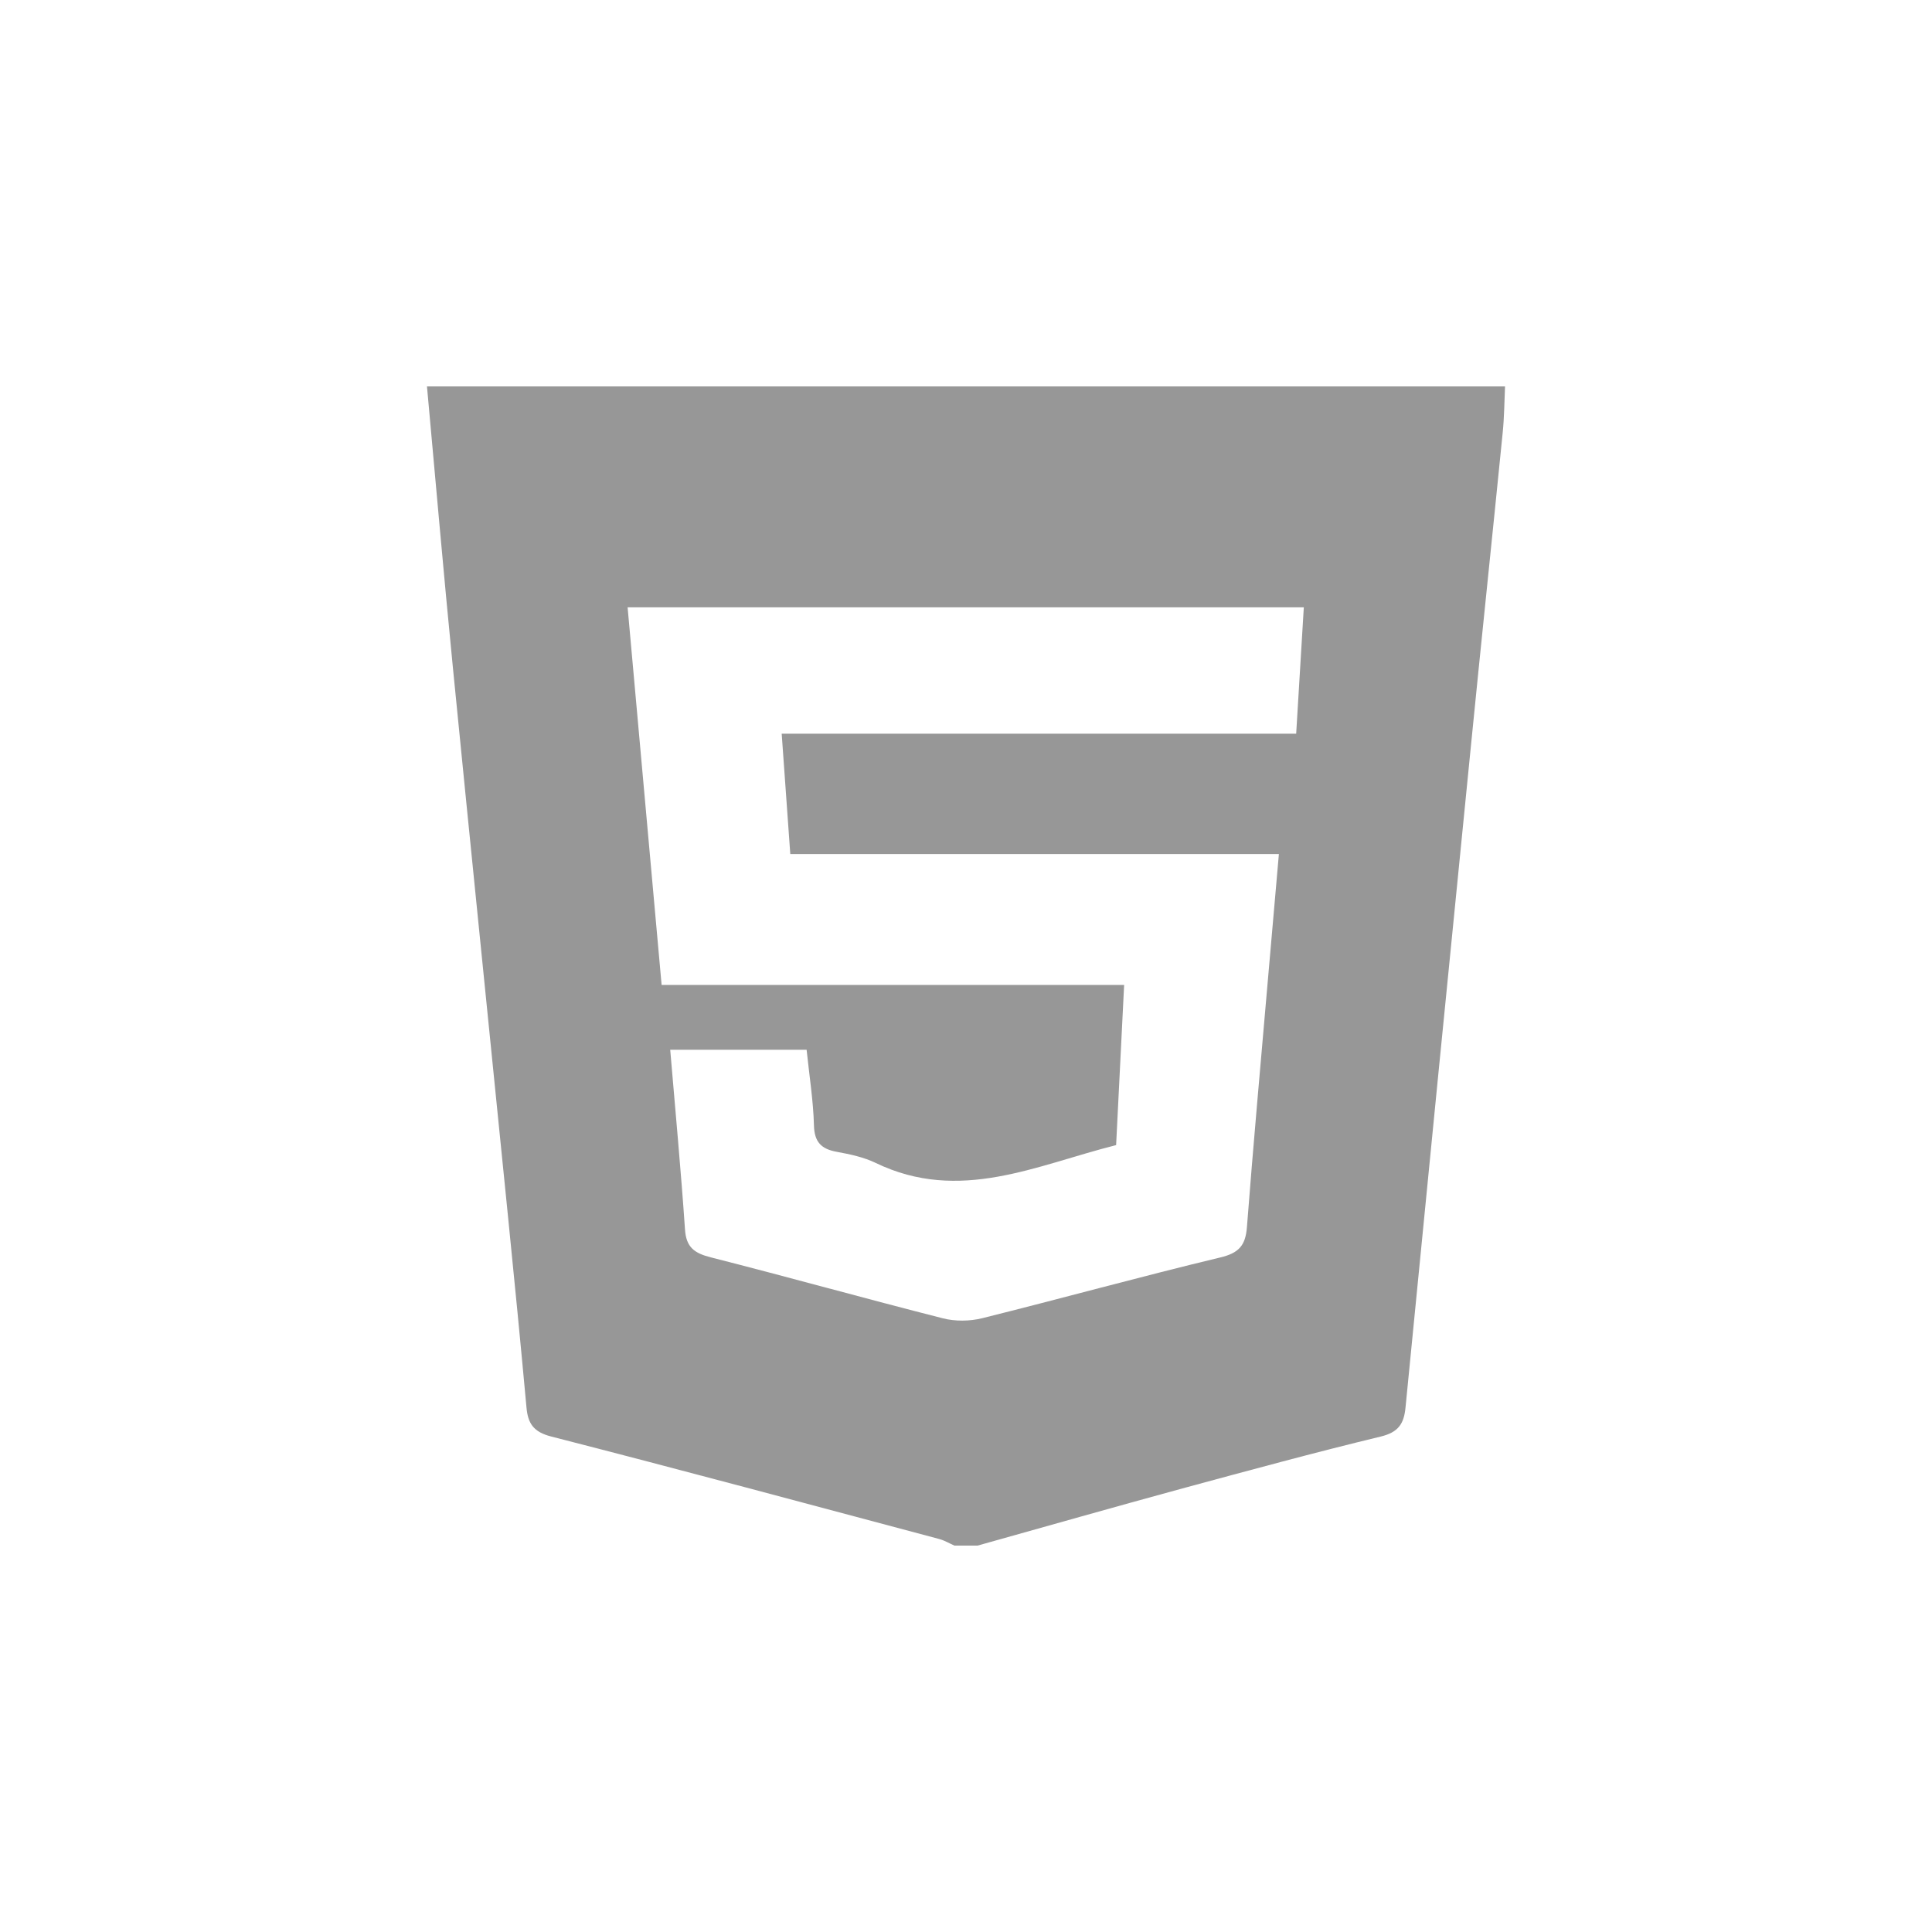 <?xml version="1.0" encoding="UTF-8"?>
<svg width="20px" height="20px" viewBox="0 0 20 20" version="1.1" xmlns="http://www.w3.org/2000/svg" xmlns:xlink="http://www.w3.org/1999/xlink">
    <!-- Generator: Sketch 56.1 (81669) - https://sketch.com -->
    <title>落地页</title>
    <desc>Created with Sketch.</desc>
    <g id="Page-1" stroke="none" stroke-width="1" fill="none" fill-rule="evenodd">
        <g id="00-作品修改" transform="translate(-1244, -2412)">
            <g id="编组-23" transform="translate(1214, 2151)">
                <g id="落地页" transform="translate(30, 261)">
                    <rect id="矩形备份-37" x="0" y="0" width="20" height="20"></rect>
                    <path d="M4.42,4 C8.14,4 11.86,4 15.58,4 C15.573,4.159 15.572,4.319 15.556,4.477 C15.447,5.569 15.332,6.659 15.224,7.751 C14.997,10.023 14.773,12.296 14.55,14.569 C14.534,14.737 14.478,14.826 14.294,14.871 C13.606,15.037 12.924,15.223 12.241,15.408 C11.533,15.601 10.827,15.802 10.12,16 C10.04,16 9.96,16 9.88,16 C9.828,15.977 9.777,15.946 9.723,15.932 C8.385,15.575 7.048,15.215 5.707,14.871 C5.523,14.824 5.465,14.737 5.45,14.569 C5.39,13.914 5.326,13.259 5.26,12.604 C5.07,10.708 4.876,8.813 4.689,6.918 C4.593,5.946 4.509,4.973 4.42,4 L4.42,4 Z M6.938,10.867 C6.991,11.498 7.049,12.112 7.091,12.727 C7.103,12.913 7.189,12.973 7.358,13.016 C8.16,13.22 8.958,13.443 9.76,13.647 C9.888,13.68 10.039,13.678 10.168,13.646 C10.991,13.441 11.808,13.215 12.633,13.017 C12.825,12.971 12.893,12.893 12.908,12.705 C12.973,11.859 13.05,11.013 13.123,10.168 C13.161,9.736 13.198,9.304 13.239,8.841 C11.533,8.841 9.869,8.841 8.181,8.841 C8.151,8.42 8.123,8.027 8.092,7.595 C9.881,7.595 11.644,7.595 13.418,7.595 C13.446,7.137 13.471,6.715 13.497,6.287 C11.145,6.287 8.841,6.287 6.497,6.287 C6.614,7.593 6.73,8.88 6.849,10.196 C8.453,10.196 10.027,10.196 11.637,10.196 C11.608,10.765 11.581,11.3 11.554,11.854 C10.73,12.061 9.934,12.458 9.066,12.039 C8.942,11.979 8.801,11.949 8.664,11.924 C8.503,11.895 8.43,11.824 8.426,11.649 C8.419,11.392 8.378,11.137 8.35,10.867 C7.876,10.867 7.422,10.867 6.938,10.867 L6.938,10.867 Z" id="形状备份-16" fill="#979797" fill-rule="nonzero"></path>
                </g>
            </g>
        </g>
    </g>
</svg>